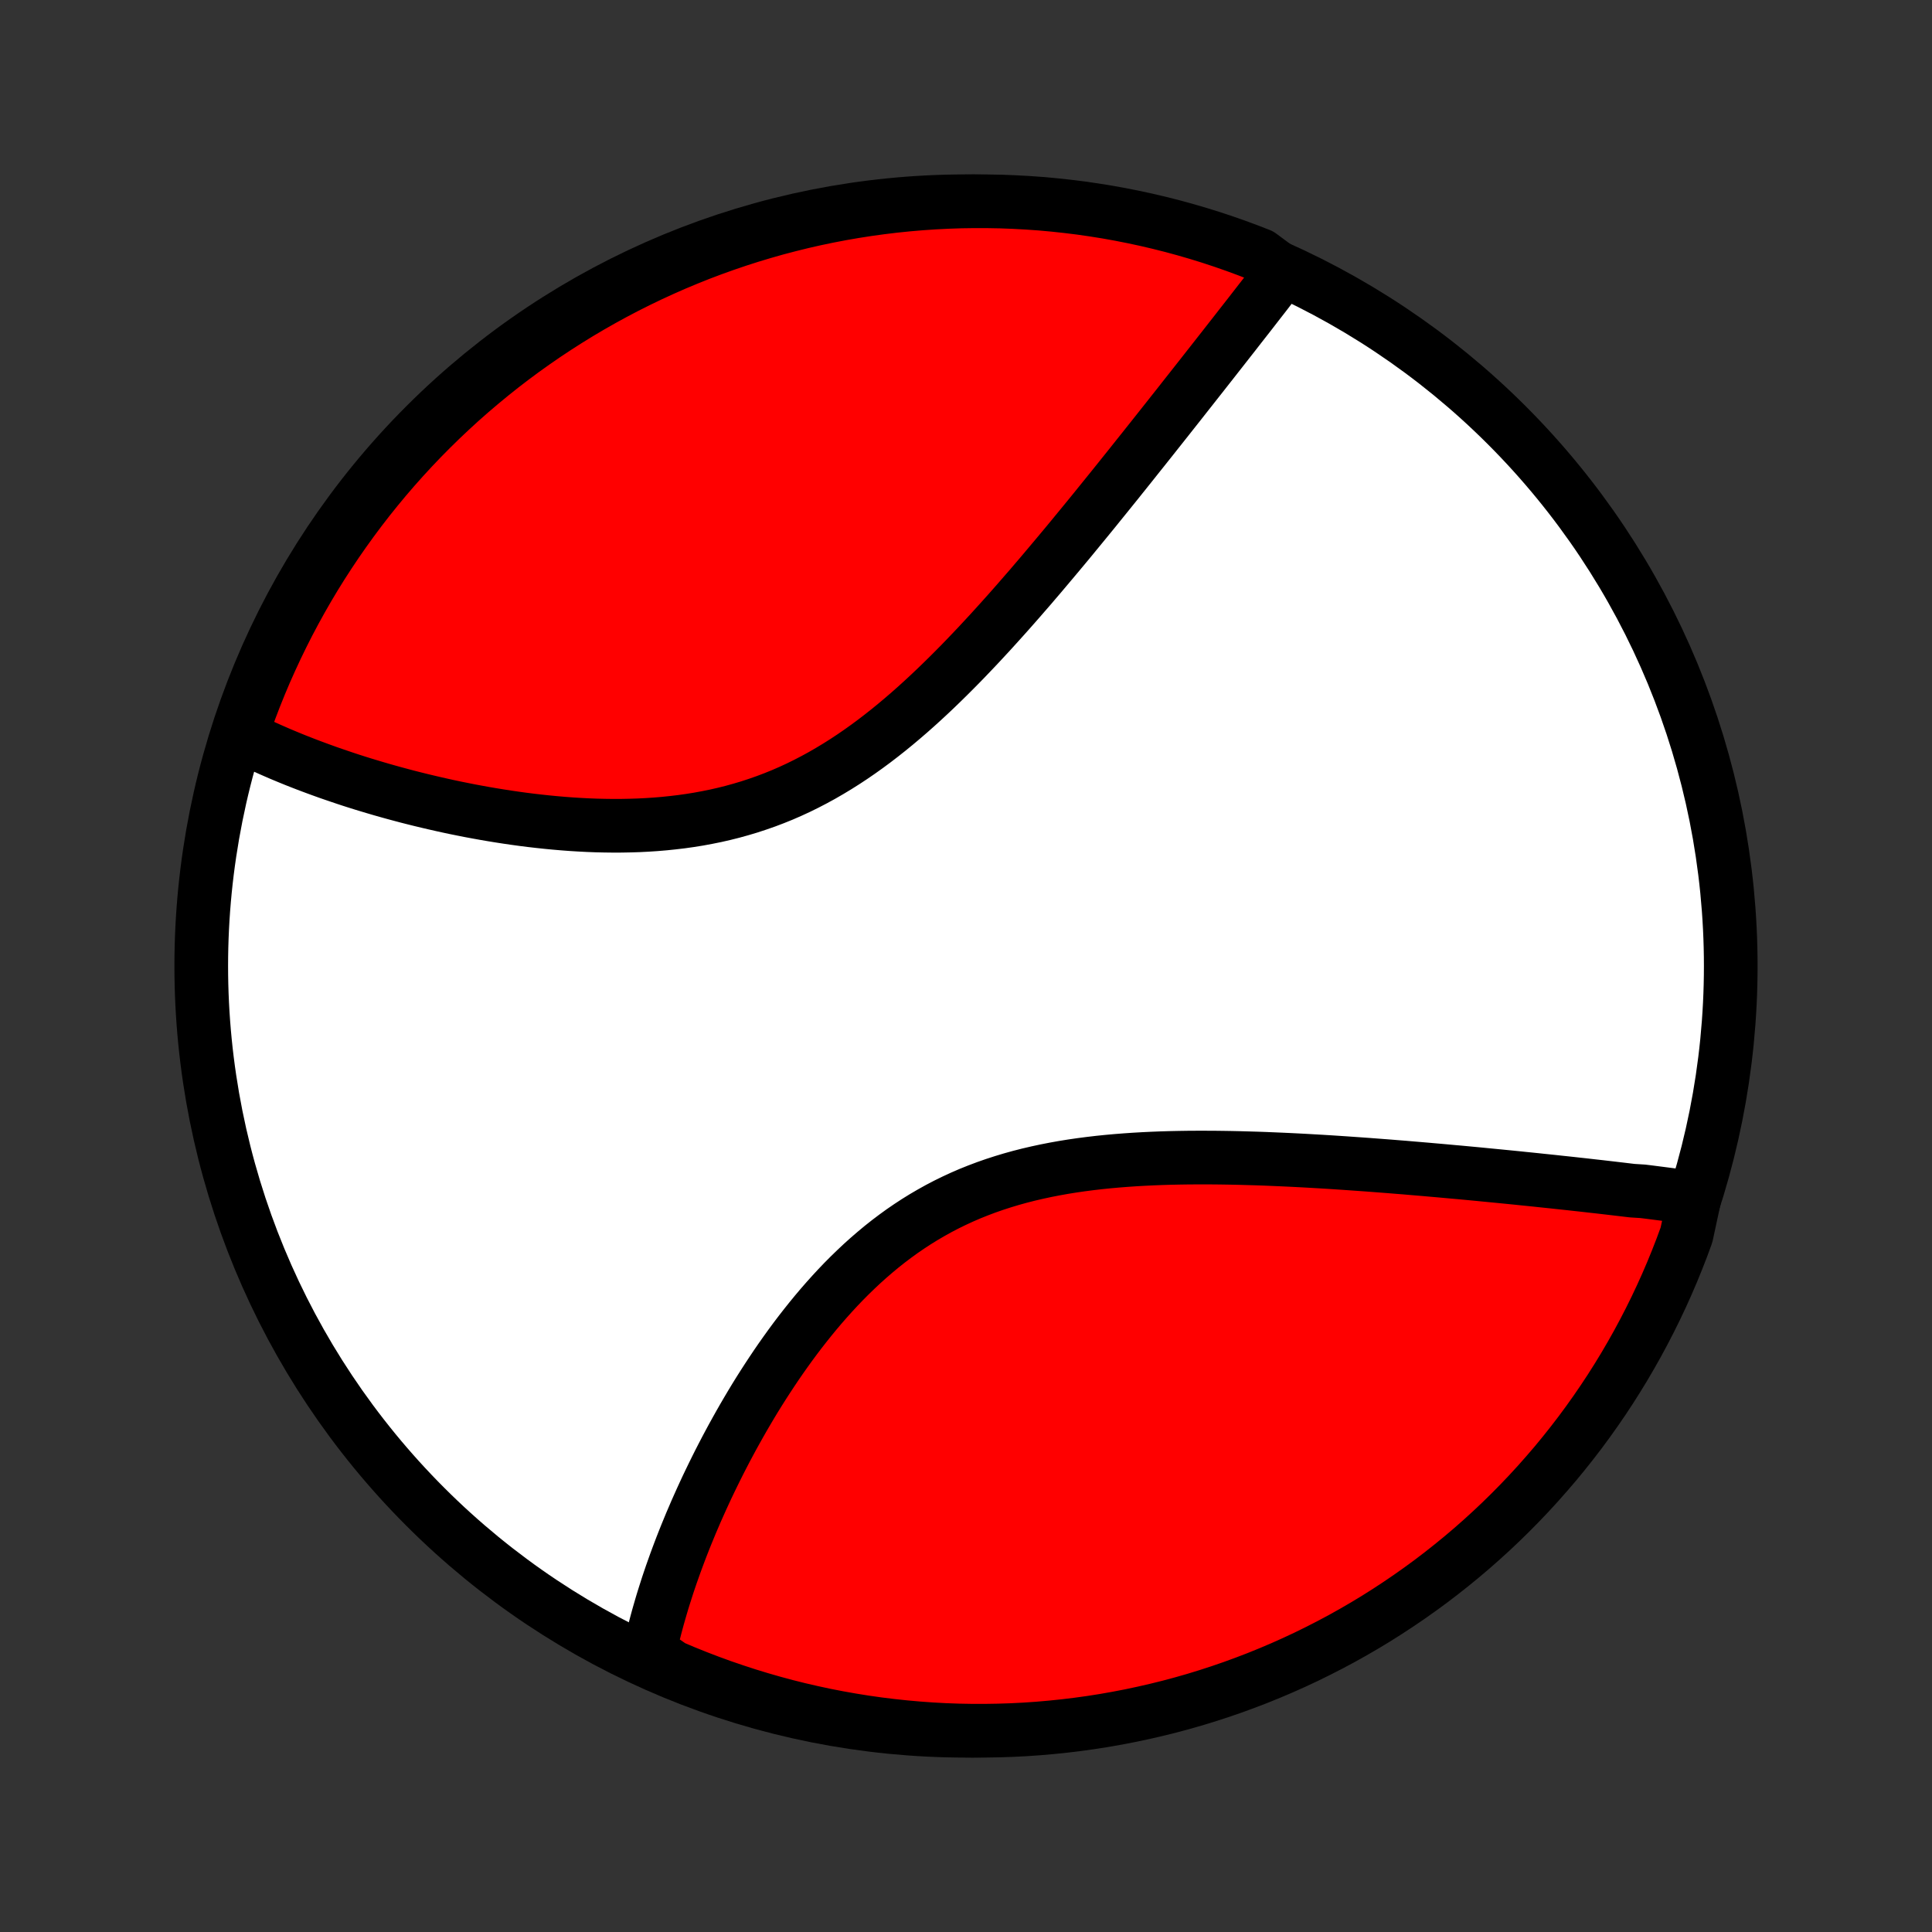 <?xml version="1.0" encoding="utf-8" standalone="no"?>
<!DOCTYPE svg PUBLIC "-//W3C//DTD SVG 1.1//EN"
  "http://www.w3.org/Graphics/SVG/1.1/DTD/svg11.dtd">
<!-- Created with matplotlib (http://matplotlib.org/) -->
<svg height="72pt" version="1.1" viewBox="0 0 72 72" width="72pt" xmlns="http://www.w3.org/2000/svg" xmlns:xlink="http://www.w3.org/1999/xlink">
 <rect x="0" y="0" width="72" height="72" fill="#333333" stroke="none"/>
 <defs>
  <style type="text/css">
*{stroke-linecap:butt;stroke-linejoin:round;}
  </style>
 </defs>
 <g id="figure_1">
  <g id="patch_1">
   <path d="
M0 72
L72 72
L72 0
L0 0
z
" style="fill:none;"/>
  </g>
  <g id="axes_1">
   <g id="PatchCollection_1">
    <defs>
     <path d="
M36 -7.5
C43.558 -7.5 50.808 -10.503 56.153 -15.848
C61.497 -21.192 64.5 -28.442 64.5 -36
C64.5 -43.558 61.497 -50.808 56.153 -56.153
C50.808 -61.497 43.558 -64.5 36 -64.5
C28.442 -64.5 21.192 -61.497 15.848 -56.153
C10.503 -50.808 7.5 -43.558 7.5 -36
C7.5 -28.442 10.503 -21.192 15.848 -15.848
C21.192 -10.503 28.442 -7.5 36 -7.5
z
" id="C0_0_a811fe30f3"/>
     <path d="
M63.146 -27.349
L62.958 -27.375
L62.769 -27.402
L62.579 -27.428
L62.388 -27.453
L62.196 -27.479
L62.003 -27.504
L61.809 -27.529
L61.614 -27.554
L61.418 -27.579
L61.221 -27.603
L60.823 -27.628
L60.623 -27.652
L60.421 -27.676
L60.218 -27.7
L60.013 -27.724
L59.808 -27.748
L59.601 -27.772
L59.392 -27.795
L59.183 -27.819
L58.972 -27.843
L58.759 -27.866
L58.545 -27.89
L58.329 -27.913
L58.112 -27.936
L57.894 -27.96
L57.673 -27.983
L57.451 -28.006
L57.227 -28.03
L57.002 -28.053
L56.775 -28.076
L56.546 -28.1
L56.315 -28.123
L56.082 -28.146
L55.848 -28.169
L55.611 -28.192
L55.373 -28.215
L55.132 -28.239
L54.889 -28.262
L54.644 -28.285
L54.397 -28.308
L54.148 -28.33
L53.897 -28.353
L53.643 -28.376
L53.388 -28.398
L53.129 -28.421
L52.869 -28.443
L52.606 -28.465
L52.341 -28.488
L52.073 -28.509
L51.803 -28.531
L51.53 -28.552
L51.255 -28.573
L50.978 -28.594
L50.698 -28.614
L50.415 -28.634
L50.13 -28.654
L49.843 -28.673
L49.553 -28.692
L49.26 -28.71
L48.965 -28.727
L48.668 -28.744
L48.368 -28.76
L48.065 -28.775
L47.761 -28.789
L47.454 -28.802
L47.144 -28.815
L46.833 -28.826
L46.519 -28.835
L46.203 -28.844
L45.885 -28.851
L45.565 -28.856
L45.243 -28.86
L44.92 -28.861
L44.595 -28.861
L44.268 -28.859
L43.94 -28.854
L43.611 -28.847
L43.281 -28.837
L42.95 -28.824
L42.618 -28.808
L42.285 -28.789
L41.952 -28.766
L41.619 -28.74
L41.286 -28.71
L40.954 -28.676
L40.621 -28.637
L40.29 -28.594
L39.959 -28.546
L39.63 -28.493
L39.301 -28.434
L38.975 -28.37
L38.65 -28.3
L38.328 -28.225
L38.007 -28.143
L37.69 -28.055
L37.375 -27.96
L37.063 -27.859
L36.754 -27.751
L36.449 -27.636
L36.147 -27.515
L35.849 -27.386
L35.555 -27.25
L35.265 -27.108
L34.98 -26.959
L34.698 -26.802
L34.421 -26.64
L34.148 -26.471
L33.879 -26.295
L33.615 -26.114
L33.356 -25.926
L33.101 -25.733
L32.851 -25.535
L32.606 -25.331
L32.365 -25.123
L32.128 -24.91
L31.897 -24.693
L31.669 -24.472
L31.446 -24.248
L31.228 -24.02
L31.014 -23.789
L30.804 -23.555
L30.599 -23.32
L30.398 -23.082
L30.201 -22.842
L30.008 -22.6
L29.819 -22.358
L29.634 -22.114
L29.453 -21.869
L29.276 -21.623
L29.103 -21.378
L28.933 -21.131
L28.768 -20.885
L28.606 -20.639
L28.447 -20.393
L28.292 -20.148
L28.14 -19.903
L27.992 -19.658
L27.848 -19.415
L27.706 -19.172
L27.568 -18.93
L27.433 -18.689
L27.301 -18.45
L27.172 -18.211
L27.046 -17.974
L26.923 -17.738
L26.803 -17.504
L26.686 -17.27
L26.572 -17.039
L26.46 -16.808
L26.351 -16.58
L26.245 -16.352
L26.142 -16.127
L26.041 -15.902
L25.942 -15.68
L25.847 -15.458
L25.753 -15.239
L25.663 -15.021
L25.574 -14.804
L25.488 -14.589
L25.404 -14.375
L25.323 -14.163
L25.244 -13.952
L25.167 -13.743
L25.093 -13.535
L25.02 -13.329
L24.95 -13.124
L24.882 -12.921
L24.817 -12.718
L24.753 -12.517
L24.691 -12.318
L24.632 -12.119
L24.575 -11.922
L24.519 -11.726
L24.466 -11.531
L24.415 -11.338
L24.366 -11.145
L24.319 -10.954
L24.274 -10.764
L24.231 -10.574
L24.191 -10.386
L24.593 -10.198
L25.051 -9.882
L25.511 -9.687
L25.976 -9.5
L26.443 -9.321
L26.913 -9.15
L27.386 -8.988
L27.861 -8.833
L28.339 -8.687
L28.819 -8.549
L29.302 -8.419
L29.786 -8.298
L30.272 -8.186
L30.761 -8.081
L31.25 -7.986
L31.741 -7.899
L32.234 -7.82
L32.727 -7.75
L33.222 -7.689
L33.718 -7.636
L34.214 -7.592
L34.71 -7.556
L35.208 -7.529
L35.705 -7.511
L36.202 -7.502
L36.7 -7.501
L37.197 -7.509
L37.693 -7.525
L38.19 -7.55
L38.685 -7.584
L39.18 -7.627
L39.674 -7.678
L40.167 -7.738
L40.658 -7.806
L41.148 -7.883
L41.636 -7.969
L42.123 -8.063
L42.608 -8.166
L43.091 -8.277
L43.572 -8.396
L44.05 -8.524
L44.526 -8.66
L44.999 -8.805
L45.47 -8.958
L45.937 -9.119
L46.402 -9.289
L46.864 -9.466
L47.322 -9.652
L47.776 -9.845
L48.228 -10.047
L48.675 -10.256
L49.119 -10.474
L49.558 -10.699
L49.994 -10.931
L50.425 -11.172
L50.852 -11.42
L51.274 -11.675
L51.691 -11.938
L52.104 -12.209
L52.512 -12.486
L52.915 -12.771
L53.313 -13.062
L53.705 -13.361
L54.092 -13.667
L54.474 -13.979
L54.85 -14.298
L55.22 -14.624
L55.584 -14.956
L55.943 -15.295
L56.295 -15.64
L56.641 -15.991
L56.981 -16.348
L57.314 -16.711
L57.641 -17.081
L57.962 -17.455
L58.275 -17.836
L58.582 -18.222
L58.882 -18.613
L59.175 -19.01
L59.461 -19.412
L59.74 -19.819
L60.012 -20.231
L60.276 -20.648
L60.533 -21.069
L60.782 -21.495
L61.024 -21.925
L61.258 -22.36
L61.485 -22.799
L61.704 -23.242
L61.915 -23.689
L62.118 -24.139
L62.313 -24.593
L62.5 -25.051
L62.679 -25.511
L62.85 -25.976
z
" id="C0_1_f41bac771d"/>
     <path d="
M47.797 -61.876
L47.681 -61.724
L47.563 -61.572
L47.446 -61.419
L47.327 -61.266
L47.208 -61.111
L47.088 -60.956
L46.967 -60.801
L46.845 -60.644
L46.723 -60.487
L46.6 -60.328
L46.476 -60.169
L46.351 -60.01
L46.225 -59.849
L46.099 -59.687
L45.972 -59.524
L45.844 -59.361
L45.715 -59.196
L45.585 -59.03
L45.454 -58.863
L45.322 -58.695
L45.19 -58.526
L45.056 -58.356
L44.921 -58.184
L44.786 -58.012
L44.649 -57.838
L44.511 -57.663
L44.372 -57.486
L44.232 -57.309
L44.091 -57.13
L43.949 -56.949
L43.805 -56.767
L43.66 -56.584
L43.514 -56.399
L43.367 -56.213
L43.218 -56.025
L43.068 -55.836
L42.917 -55.645
L42.764 -55.453
L42.61 -55.259
L42.454 -55.064
L42.297 -54.867
L42.139 -54.668
L41.978 -54.467
L41.816 -54.265
L41.653 -54.061
L41.488 -53.856
L41.321 -53.649
L41.152 -53.44
L40.982 -53.23
L40.81 -53.017
L40.636 -52.803
L40.46 -52.588
L40.282 -52.371
L40.102 -52.152
L39.921 -51.931
L39.737 -51.709
L39.551 -51.486
L39.363 -51.261
L39.173 -51.035
L38.981 -50.807
L38.787 -50.577
L38.59 -50.347
L38.392 -50.115
L38.19 -49.883
L37.987 -49.649
L37.781 -49.414
L37.573 -49.179
L37.362 -48.943
L37.149 -48.707
L36.934 -48.47
L36.715 -48.233
L36.495 -47.996
L36.271 -47.759
L36.045 -47.522
L35.817 -47.286
L35.585 -47.051
L35.351 -46.817
L35.114 -46.584
L34.874 -46.352
L34.632 -46.123
L34.386 -45.895
L34.138 -45.67
L33.886 -45.447
L33.632 -45.228
L33.375 -45.012
L33.114 -44.799
L32.851 -44.591
L32.584 -44.386
L32.315 -44.187
L32.042 -43.992
L31.767 -43.803
L31.488 -43.619
L31.206 -43.441
L30.921 -43.269
L30.634 -43.103
L30.343 -42.944
L30.05 -42.792
L29.754 -42.646
L29.455 -42.508
L29.154 -42.377
L28.85 -42.254
L28.544 -42.138
L28.235 -42.03
L27.925 -41.928
L27.613 -41.835
L27.299 -41.748
L26.984 -41.669
L26.668 -41.597
L26.351 -41.533
L26.032 -41.474
L25.713 -41.423
L25.394 -41.378
L25.074 -41.34
L24.755 -41.307
L24.435 -41.28
L24.116 -41.259
L23.798 -41.243
L23.48 -41.233
L23.163 -41.227
L22.848 -41.226
L22.533 -41.23
L22.221 -41.237
L21.909 -41.249
L21.6 -41.265
L21.293 -41.284
L20.987 -41.307
L20.684 -41.333
L20.383 -41.362
L20.084 -41.394
L19.788 -41.428
L19.495 -41.465
L19.204 -41.505
L18.915 -41.547
L18.63 -41.591
L18.347 -41.637
L18.067 -41.685
L17.79 -41.735
L17.516 -41.786
L17.244 -41.84
L16.976 -41.894
L16.711 -41.95
L16.449 -42.008
L16.189 -42.067
L15.933 -42.127
L15.679 -42.188
L15.429 -42.25
L15.181 -42.313
L14.937 -42.378
L14.695 -42.443
L14.457 -42.509
L14.221 -42.576
L13.988 -42.644
L13.758 -42.713
L13.53 -42.782
L13.306 -42.852
L13.084 -42.923
L12.865 -42.995
L12.649 -43.068
L12.435 -43.141
L12.224 -43.214
L12.016 -43.289
L11.81 -43.364
L11.606 -43.44
L11.405 -43.516
L11.207 -43.593
L11.011 -43.67
L10.817 -43.749
L10.626 -43.828
L10.437 -43.907
L10.251 -43.988
L10.066 -44.069
L9.884 -44.151
L9.704 -44.233
L9.527 -44.316
L9.351 -44.4
L9.178 -44.485
L8.991 -44.57
L9.154 -45.097
L9.325 -45.567
L9.504 -46.034
L9.691 -46.498
L9.886 -46.959
L10.09 -47.416
L10.301 -47.87
L10.52 -48.321
L10.746 -48.767
L10.981 -49.21
L11.223 -49.649
L11.472 -50.083
L11.729 -50.514
L11.994 -50.94
L12.266 -51.361
L12.545 -51.778
L12.831 -52.189
L13.124 -52.596
L13.424 -52.998
L13.731 -53.395
L14.045 -53.786
L14.365 -54.172
L14.692 -54.552
L15.026 -54.927
L15.366 -55.296
L15.712 -55.659
L16.065 -56.016
L16.423 -56.367
L16.788 -56.712
L17.158 -57.051
L17.534 -57.383
L17.916 -57.708
L18.303 -58.027
L18.695 -58.34
L19.093 -58.645
L19.496 -58.944
L19.904 -59.235
L20.317 -59.52
L20.735 -59.797
L21.157 -60.067
L21.584 -60.33
L22.015 -60.585
L22.451 -60.833
L22.89 -61.073
L23.334 -61.306
L23.782 -61.531
L24.233 -61.748
L24.688 -61.957
L25.146 -62.159
L25.608 -62.352
L26.072 -62.538
L26.54 -62.715
L27.011 -62.884
L27.484 -63.045
L27.96 -63.198
L28.438 -63.342
L28.919 -63.479
L29.402 -63.606
L29.887 -63.726
L30.374 -63.837
L30.862 -63.939
L31.352 -64.033
L31.843 -64.118
L32.336 -64.195
L32.83 -64.263
L33.325 -64.323
L33.821 -64.374
L34.317 -64.416
L34.813 -64.45
L35.311 -64.475
L35.808 -64.492
L36.305 -64.499
L36.803 -64.498
L37.3 -64.489
L37.797 -64.47
L38.293 -64.443
L38.788 -64.408
L39.283 -64.363
L39.776 -64.31
L40.269 -64.249
L40.76 -64.178
L41.249 -64.1
L41.738 -64.012
L42.224 -63.916
L42.708 -63.812
L43.191 -63.699
L43.671 -63.578
L44.149 -63.448
L44.624 -63.31
L45.097 -63.164
L45.567 -63.009
L46.034 -62.846
L46.498 -62.675
L46.959 -62.496
z
" id="C0_2_2142b3df2e"/>
    </defs>
    <g clip-path="url(#p1bffca34e9)">
     <use style="fill:#ffffff;stroke:#000000;stroke-width:2.0;" x="0.0" xlink:href="#C0_0_a811fe30f3" y="72.0"/>
    </g>
    <g clip-path="url(#p1bffca34e9)">
     <use style="fill:#ff0000;stroke:#000000;stroke-width:2.0;" x="0.0" xlink:href="#C0_1_f41bac771d" y="72.0"/>
    </g>
    <g clip-path="url(#p1bffca34e9)">
     <use style="fill:#ff0000;stroke:#000000;stroke-width:2.0;" x="0.0" xlink:href="#C0_2_2142b3df2e" y="72.0"/>
    </g>
   </g>
  </g>
 </g>
 <defs>
  <clipPath id="p1bffca34e9">
   <rect height="72.0" width="72.0" x="0.0" y="0.0"/>
  </clipPath>
 </defs>
</svg>
